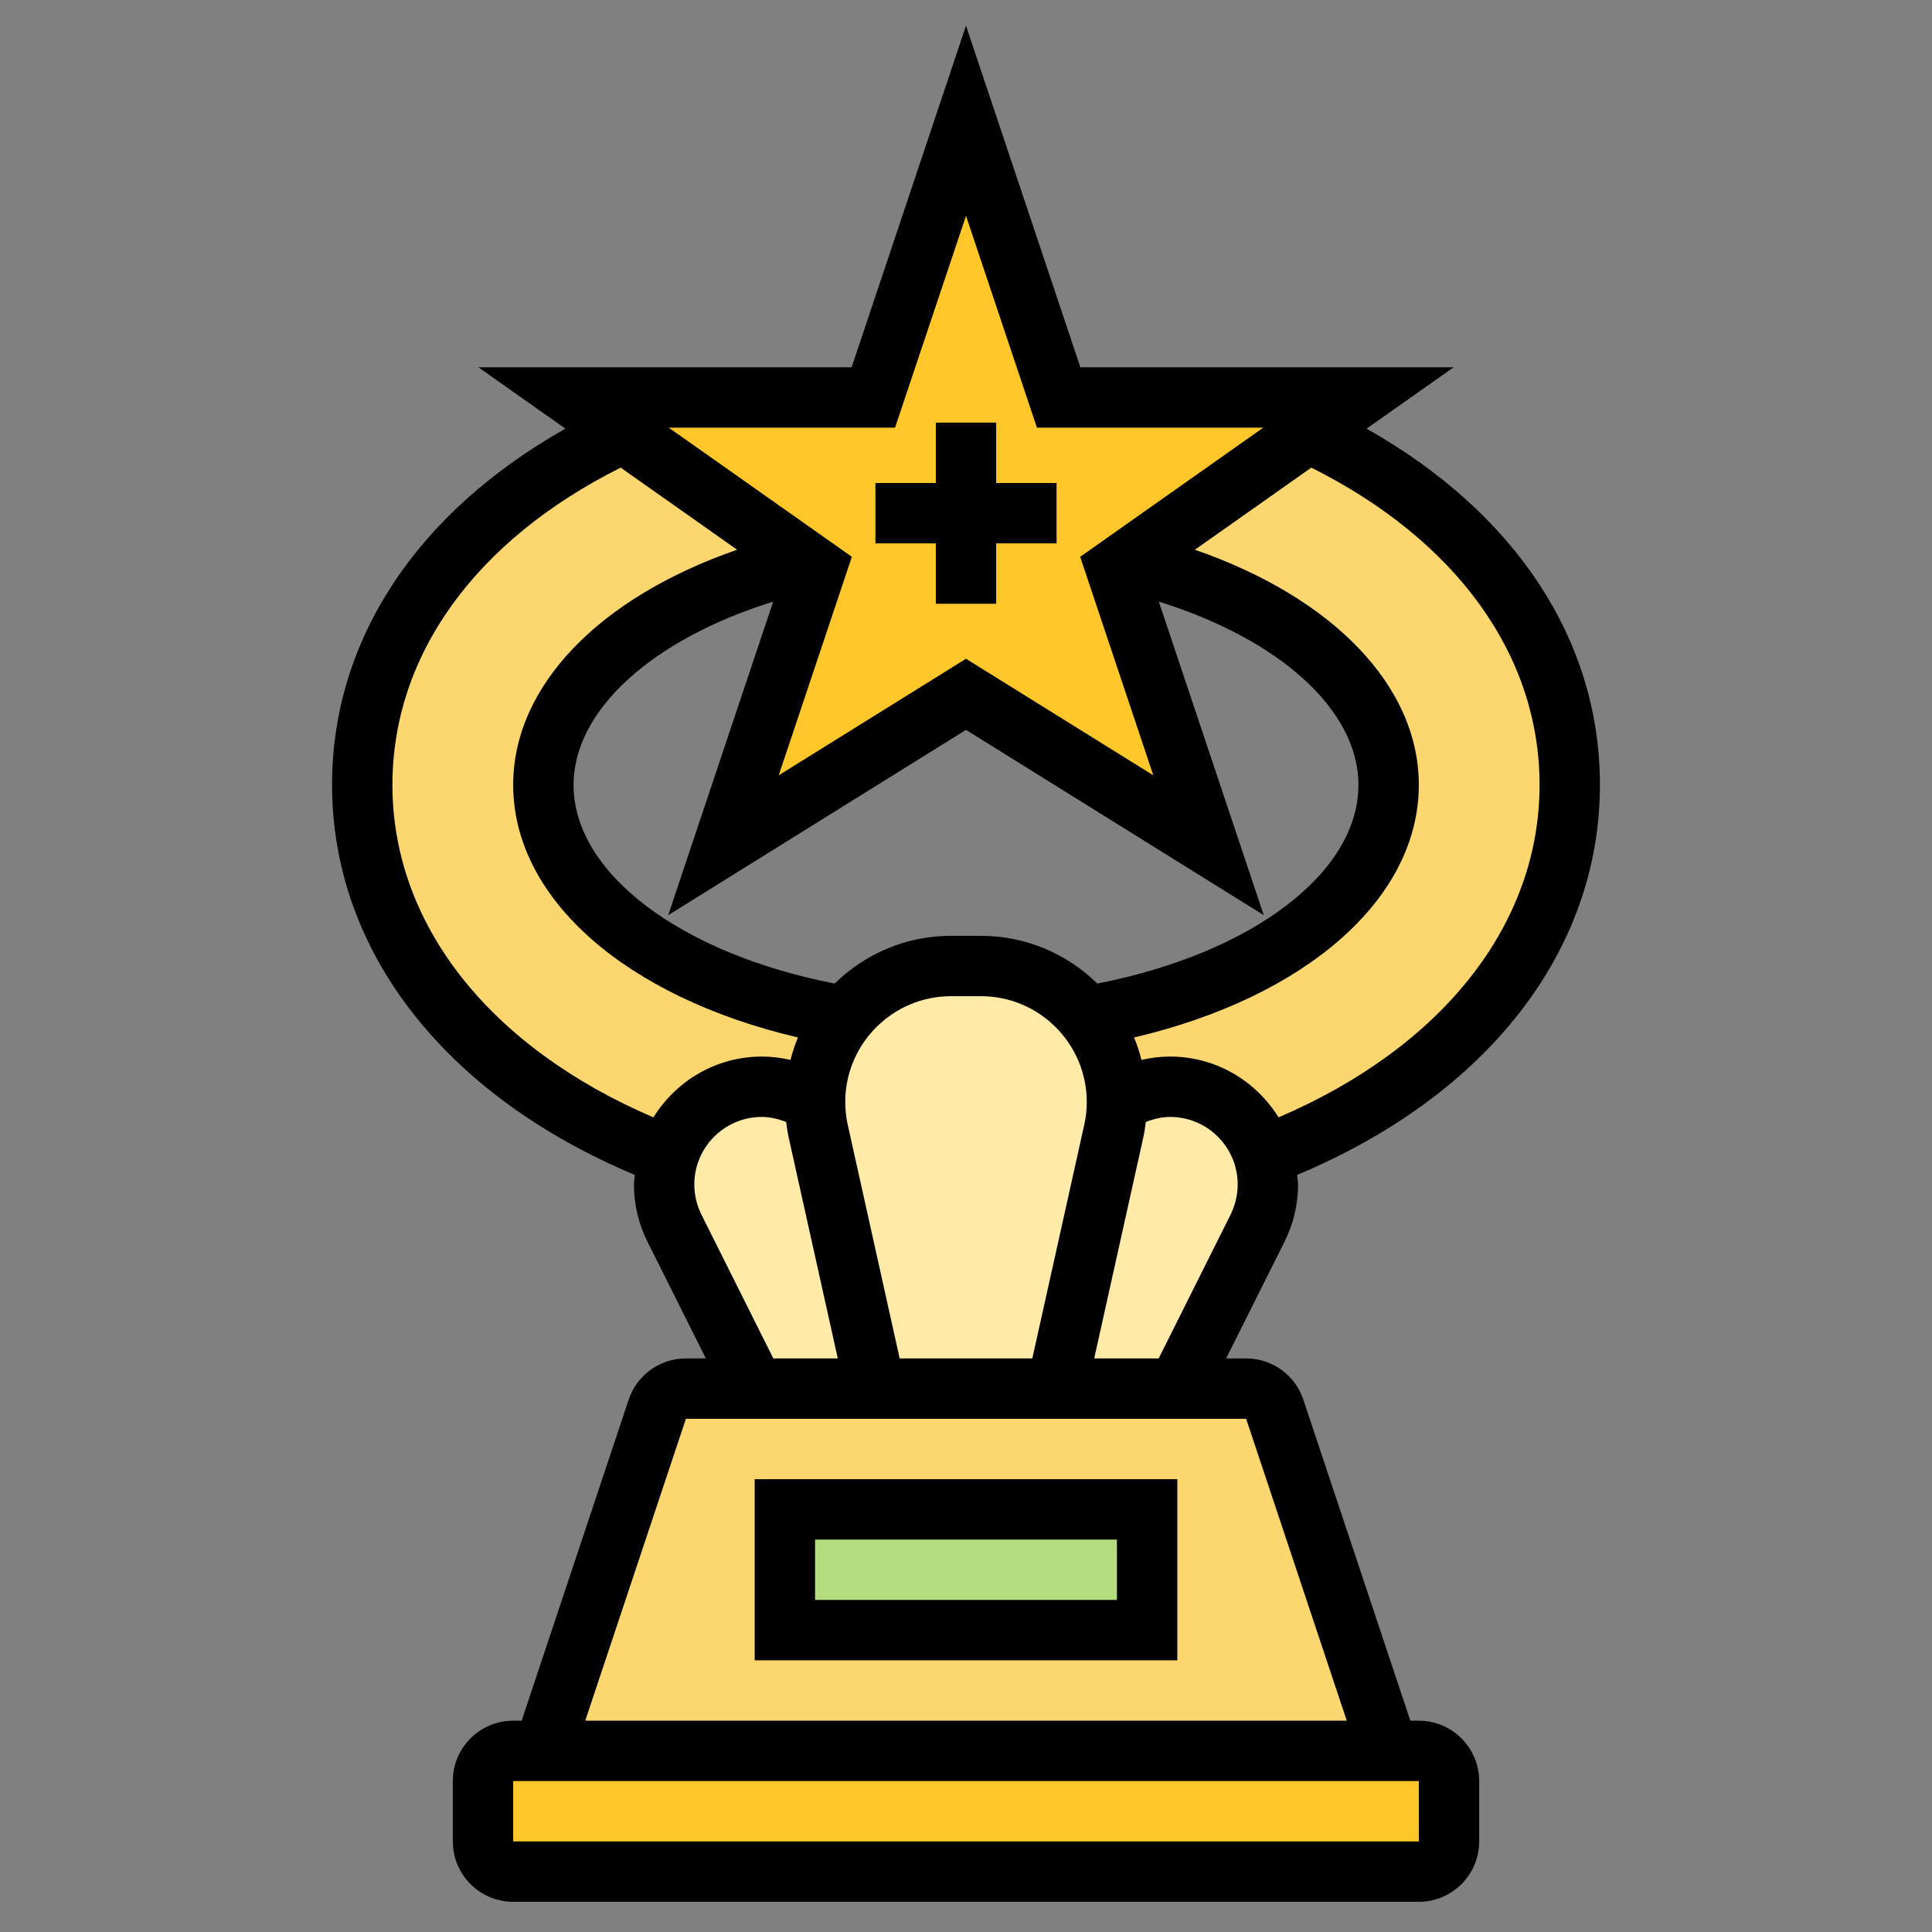 <svg id="_x33_0" enable-background="new 0 0 64 64" height="512" viewBox="0 0 64 64" width="512" xmlns="http://www.w3.org/2000/svg"><rect x="0" y="0" width="64" height="64" fill="#808080" stroke="none"/><g><g><g><path d="m28 33.67c-.62.77-1 1.76-1 2.83l-.32-.16c-.45-.22-.94-.34-1.44-.34-.9 0-1.7.36-2.29.95-.37.37-.65.83-.81 1.35-6.15-2.34-10.14-6.86-10.14-12.3 0-4.98 3.35-9.2 8.65-11.67l6.04 4.26c-5.1 1.2-8.69 4.06-8.69 7.41 0 3.62 4.22 6.69 10 7.67z" fill="#fcd770"/></g><g><path d="m38.76 36c-.5 0-.99.12-1.44.34l-.32.16c0-.75-.18-1.43-1-2.83 5.78-.98 10-4.05 10-7.67 0-3.35-3.59-6.21-8.69-7.41l6.04-4.26c5.3 2.47 8.65 6.69 8.65 11.67 0 5.44-3.99 9.96-10.14 12.3-.16-.52-.44-.98-.81-1.35-.59-.59-1.39-.95-2.29-.95z" fill="#fcd770"/></g><g><path d="m41.86 38.3c.09.29.14.61.14.94 0 .5-.12.99-.34 1.44l-2.66 5.32h-4l1.89-8.52c.07-.32.11-.65.11-.97v-.01l.32-.16c.45-.22.94-.34 1.44-.34.9 0 1.7.36 2.29.95.37.37.65.83.81 1.35z" fill="#ffeaa7"/></g><g><path d="m27 36.5c0-1.07.38-2.06 1-2.83.83-1.02 2.1-1.67 3.51-1.67h.98c1.25 0 2.37.5 3.19 1.32.11.11.22.23.32.35.82 1.4 1 2.08 1 2.83v.01c0 .32-.04.65-.11.97l-1.89 8.52h-6l-1.89-8.52c-.07-.32-.11-.65-.11-.97z" fill="#ffeaa7"/></g><g><path d="m25.24 36c.5 0 .99.12 1.44.34l.32.16v.01c0 .32.04.65.11.97l1.89 8.52h-4l-2.66-5.32c-.22-.45-.34-.94-.34-1.44 0-.33.05-.65.14-.94.16-.52.44-.98.81-1.35.59-.59 1.39-.95 2.29-.95z" fill="#ffeaa7"/></g><g><path d="m48 59v2c0 .55-.45 1-1 1h-30c-.55 0-1-.45-1-1v-2c0-.55.45-1 1-1h1 28 1c.55 0 1 .45 1 1z" fill="#ffc729"/></g><g><path d="m42.23 46.68 3.77 11.32h-28l3.77-11.32c.14-.4.52-.68.95-.68h2.28 4 6 4 2.28c.43 0 .81.28.95.68z" fill="#fcd770"/></g><g><path d="m26 50h12v4h-12z" fill="#b4dd7f"/></g><g><path d="m32 23-8.03 5 3.06-9.17-.33-.24h-.01l-6.04-4.26-1.65-1.16h9.93l3.07-9.17 3.07 9.17h9.93l-1.65 1.16-6.04 4.26h-.01l-.33.24 3.06 9.17z" fill="#ffc729"/></g></g><g><path d="m31 20h2v-2h2v-2h-2v-2h-2v2h-2v2h2z"/><path d="m39 49h-14v6h14zm-2 4h-10v-2h10z"/><path d="m53 26c0-4.794-2.799-9.02-7.73-11.8l2.883-2.033h-12.364l-3.789-11.316-3.789 11.316h-12.364l2.883 2.033c-4.931 2.78-7.73 7.006-7.73 11.8 0 5.505 3.738 10.285 10.032 12.922-.008.105-.032.207-.032.314 0 .654.154 1.31.447 1.895l1.935 3.869h-.661c-.862 0-1.625.55-1.896 1.367l-3.545 10.633h-.28c-1.103 0-2 .897-2 2v2c0 1.103.897 2 2 2h30c1.103 0 2-.897 2-2v-2c0-1.103-.897-2-2-2h-.28l-3.544-10.632c-.272-.818-1.034-1.368-1.897-1.368h-.661l1.935-3.869c.293-.585.447-1.24.447-1.895 0-.108-.024-.209-.032-.315 6.294-2.636 10.032-7.416 10.032-12.921zm-23.35-11.833 2.35-7.018 2.35 7.018h7.497l-6.065 4.278 2.423 7.238-6.205-3.861-6.204 3.861 2.423-7.238-6.065-4.278zm.153 30.833-1.719-7.734c-.056-.25-.084-.505-.084-.76 0-1.934 1.572-3.506 3.506-3.506h.988c1.934 0 3.506 1.572 3.506 3.506 0 .255-.028.51-.084.76l-1.719 7.734zm6.548-12.418c-.995-.977-2.356-1.582-3.857-1.582h-.988c-1.501 0-2.862.605-3.856 1.582-5.118-1.002-8.65-3.663-8.65-6.582 0-2.476 2.609-4.823 6.612-6.07l-3.477 10.387 9.865-6.139 9.864 6.139-3.476-10.387c4.003 1.247 6.612 3.594 6.612 6.07 0 2.919-3.532 5.58-8.649 6.582zm-23.351-6.582c0-4.3 2.752-8.102 7.561-10.509l3.857 2.72c-4.569 1.582-7.418 4.511-7.418 7.789 0 3.773 3.736 7.03 9.432 8.368-.101.238-.179.488-.246.742-.311-.072-.631-.11-.95-.11-1.519 0-2.843.81-3.591 2.014-5.429-2.327-8.645-6.392-8.645-11.014zm10.236 14.236c-.154-.309-.236-.655-.236-1 0-1.233 1.003-2.236 2.236-2.236.276 0 .548.066.806.166.022.179.049.357.088.533l1.623 7.301h-2.135zm23.766 20.764h-30.002v-2h30zm-2.389-4h-25.226l3.334-10h18.559zm-3.849-16.764-2.382 4.764h-2.135l1.622-7.301c.039-.176.066-.354.088-.533.258-.1.53-.166.806-.166 1.234 0 2.237 1.003 2.237 2.236 0 .345-.082.692-.236 1zm1.59-3.222c-.748-1.204-2.072-2.014-3.59-2.014-.319 0-.639.038-.95.11-.067-.254-.145-.503-.246-.742 5.696-1.338 9.432-4.595 9.432-8.368 0-3.278-2.849-6.207-7.418-7.789l3.857-2.72c4.809 2.407 7.561 6.209 7.561 10.509 0 4.622-3.216 8.687-8.646 11.014z"/></g></g></svg>